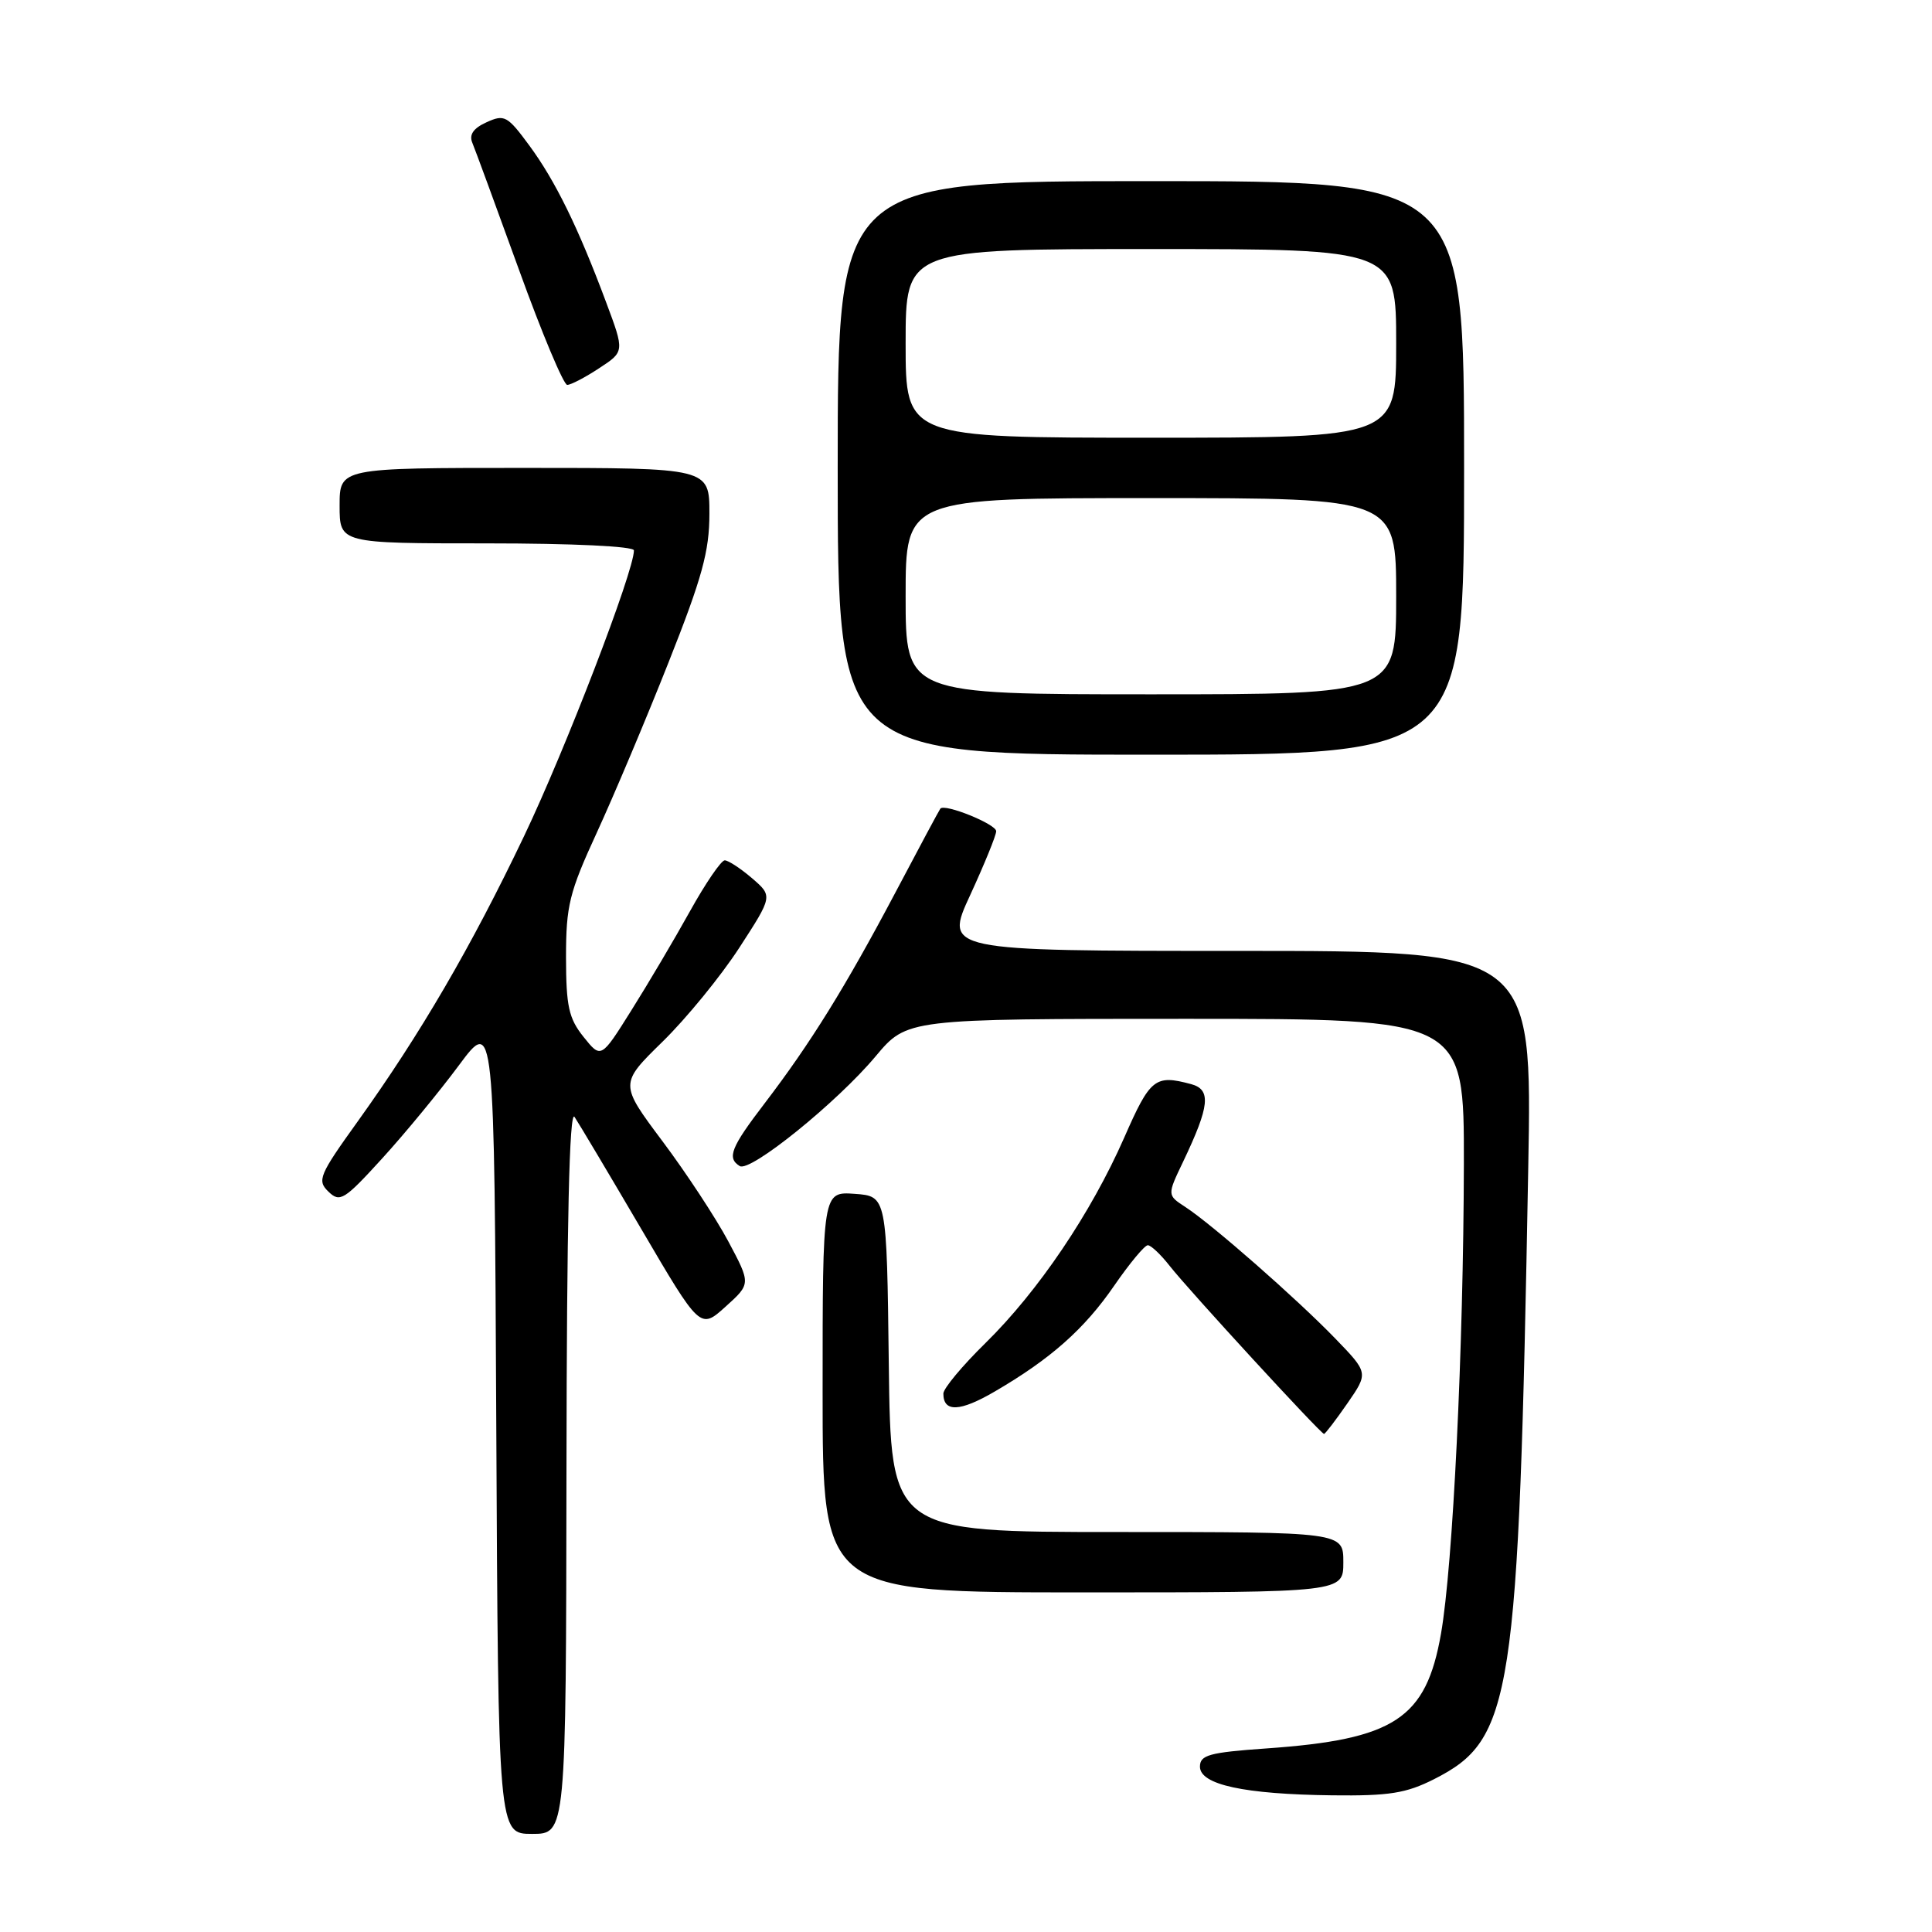 <?xml version="1.0" encoding="UTF-8" standalone="no"?>
<!DOCTYPE svg PUBLIC "-//W3C//DTD SVG 1.1//EN" "http://www.w3.org/Graphics/SVG/1.1/DTD/svg11.dtd" >
<svg xmlns="http://www.w3.org/2000/svg" xmlns:xlink="http://www.w3.org/1999/xlink" version="1.1" viewBox="0 0 256 256">
 <g >
 <path fill="currentColor"
d=" M 75.06 194.75 C 75.10 161.96 75.44 146.98 76.13 148.00 C 76.68 148.82 80.66 155.50 84.96 162.83 C 92.78 176.17 92.78 176.17 96.14 173.14 C 99.50 170.11 99.50 170.11 96.50 164.48 C 94.85 161.39 90.93 155.42 87.79 151.23 C 82.09 143.61 82.09 143.61 87.79 138.03 C 90.93 134.96 95.50 129.37 97.95 125.60 C 102.40 118.74 102.40 118.74 99.65 116.37 C 98.13 115.07 96.50 114.00 96.03 114.00 C 95.56 114.00 93.48 117.04 91.42 120.75 C 89.36 124.46 85.86 130.38 83.65 133.89 C 79.64 140.29 79.64 140.29 77.32 137.39 C 75.36 134.94 75.01 133.34 75.00 126.85 C 75.00 120.01 75.43 118.26 79.07 110.35 C 81.31 105.48 85.59 95.34 88.57 87.81 C 93.04 76.54 94.00 73.05 94.00 68.06 C 94.00 62.00 94.00 62.00 69.50 62.00 C 45.00 62.00 45.00 62.00 45.00 67.00 C 45.00 72.00 45.00 72.00 64.50 72.00 C 75.92 72.00 84.00 72.39 84.00 72.93 C 84.00 75.71 74.94 99.27 69.46 110.75 C 62.42 125.50 55.70 137.02 47.41 148.58 C 42.28 155.72 41.99 156.42 43.52 157.90 C 45.04 159.37 45.60 159.03 50.64 153.50 C 53.65 150.20 58.22 144.65 60.80 141.17 C 65.50 134.84 65.50 134.84 65.76 188.92 C 66.02 243.00 66.02 243.00 70.51 243.00 C 75.00 243.00 75.00 243.00 75.06 194.75 Z  M 190.02 235.75 C 200.43 230.47 201.22 225.33 202.50 154.75 C 203.03 126.00 203.03 126.00 164.08 126.00 C 125.13 126.00 125.13 126.00 128.57 118.57 C 130.45 114.48 132.00 110.69 132.00 110.14 C 132.00 109.20 125.15 106.43 124.60 107.15 C 124.45 107.34 121.76 112.36 118.62 118.31 C 111.99 130.84 107.40 138.23 101.34 146.17 C 96.84 152.05 96.29 153.44 98.02 154.51 C 99.41 155.37 110.92 146.07 116.03 139.96 C 120.19 135.00 120.19 135.00 157.09 135.00 C 194.00 135.00 194.00 135.00 193.97 154.25 C 193.92 178.67 192.52 207.46 190.94 216.47 C 188.96 227.76 184.80 230.49 167.75 231.68 C 160.23 232.21 159.00 232.55 159.00 234.09 C 159.00 236.48 164.85 237.75 176.54 237.89 C 184.07 237.98 186.32 237.62 190.02 235.75 Z  M 178.00 207.00 C 178.00 203.00 178.00 203.00 148.02 203.00 C 118.04 203.00 118.04 203.00 117.77 180.75 C 117.50 158.50 117.50 158.50 113.25 158.19 C 109.00 157.89 109.00 157.89 109.00 184.44 C 109.00 211.00 109.00 211.00 143.50 211.00 C 178.00 211.00 178.00 211.00 178.00 207.00 Z  M 178.53 185.96 C 181.33 181.91 181.33 181.91 176.92 177.35 C 171.84 172.10 160.61 162.24 157.06 159.93 C 154.65 158.36 154.65 158.36 156.77 153.93 C 160.30 146.53 160.52 144.37 157.82 143.65 C 153.05 142.37 152.41 142.88 148.96 150.75 C 144.56 160.75 137.58 171.09 130.57 177.97 C 127.51 180.97 125.00 183.98 125.00 184.66 C 125.00 187.16 127.19 187.08 131.78 184.40 C 139.20 180.08 143.68 176.12 147.65 170.34 C 149.68 167.40 151.67 165.00 152.09 165.00 C 152.51 165.00 153.82 166.24 155.00 167.75 C 157.47 170.91 175.01 190.00 175.44 190.00 C 175.60 190.00 176.99 188.18 178.53 185.96 Z  M 194.00 62.00 C 194.00 24.00 194.00 24.00 152.50 24.00 C 111.00 24.00 111.00 24.00 111.00 62.00 C 111.00 100.00 111.00 100.00 152.50 100.00 C 194.00 100.00 194.00 100.00 194.00 62.00 Z  M 79.39 48.79 C 82.76 46.59 82.76 46.59 80.31 40.04 C 76.62 30.15 73.58 23.95 70.13 19.27 C 67.24 15.34 66.83 15.12 64.47 16.20 C 62.72 16.99 62.13 17.85 62.59 18.93 C 62.95 19.79 65.73 27.36 68.77 35.75 C 71.80 44.14 74.68 51.00 75.16 51.00 C 75.64 51.00 77.54 50.01 79.39 48.79 Z  M 120.00 79.00 C 120.00 66.00 120.00 66.00 152.50 66.00 C 185.00 66.00 185.00 66.00 185.00 79.00 C 185.00 92.00 185.00 92.00 152.50 92.00 C 120.00 92.00 120.00 92.00 120.00 79.00 Z  M 120.00 45.50 C 120.00 33.00 120.00 33.00 152.50 33.00 C 185.00 33.00 185.00 33.00 185.00 45.50 C 185.00 58.00 185.00 58.00 152.50 58.00 C 120.00 58.00 120.00 58.00 120.00 45.50 Z "/>
</g>
</svg>
